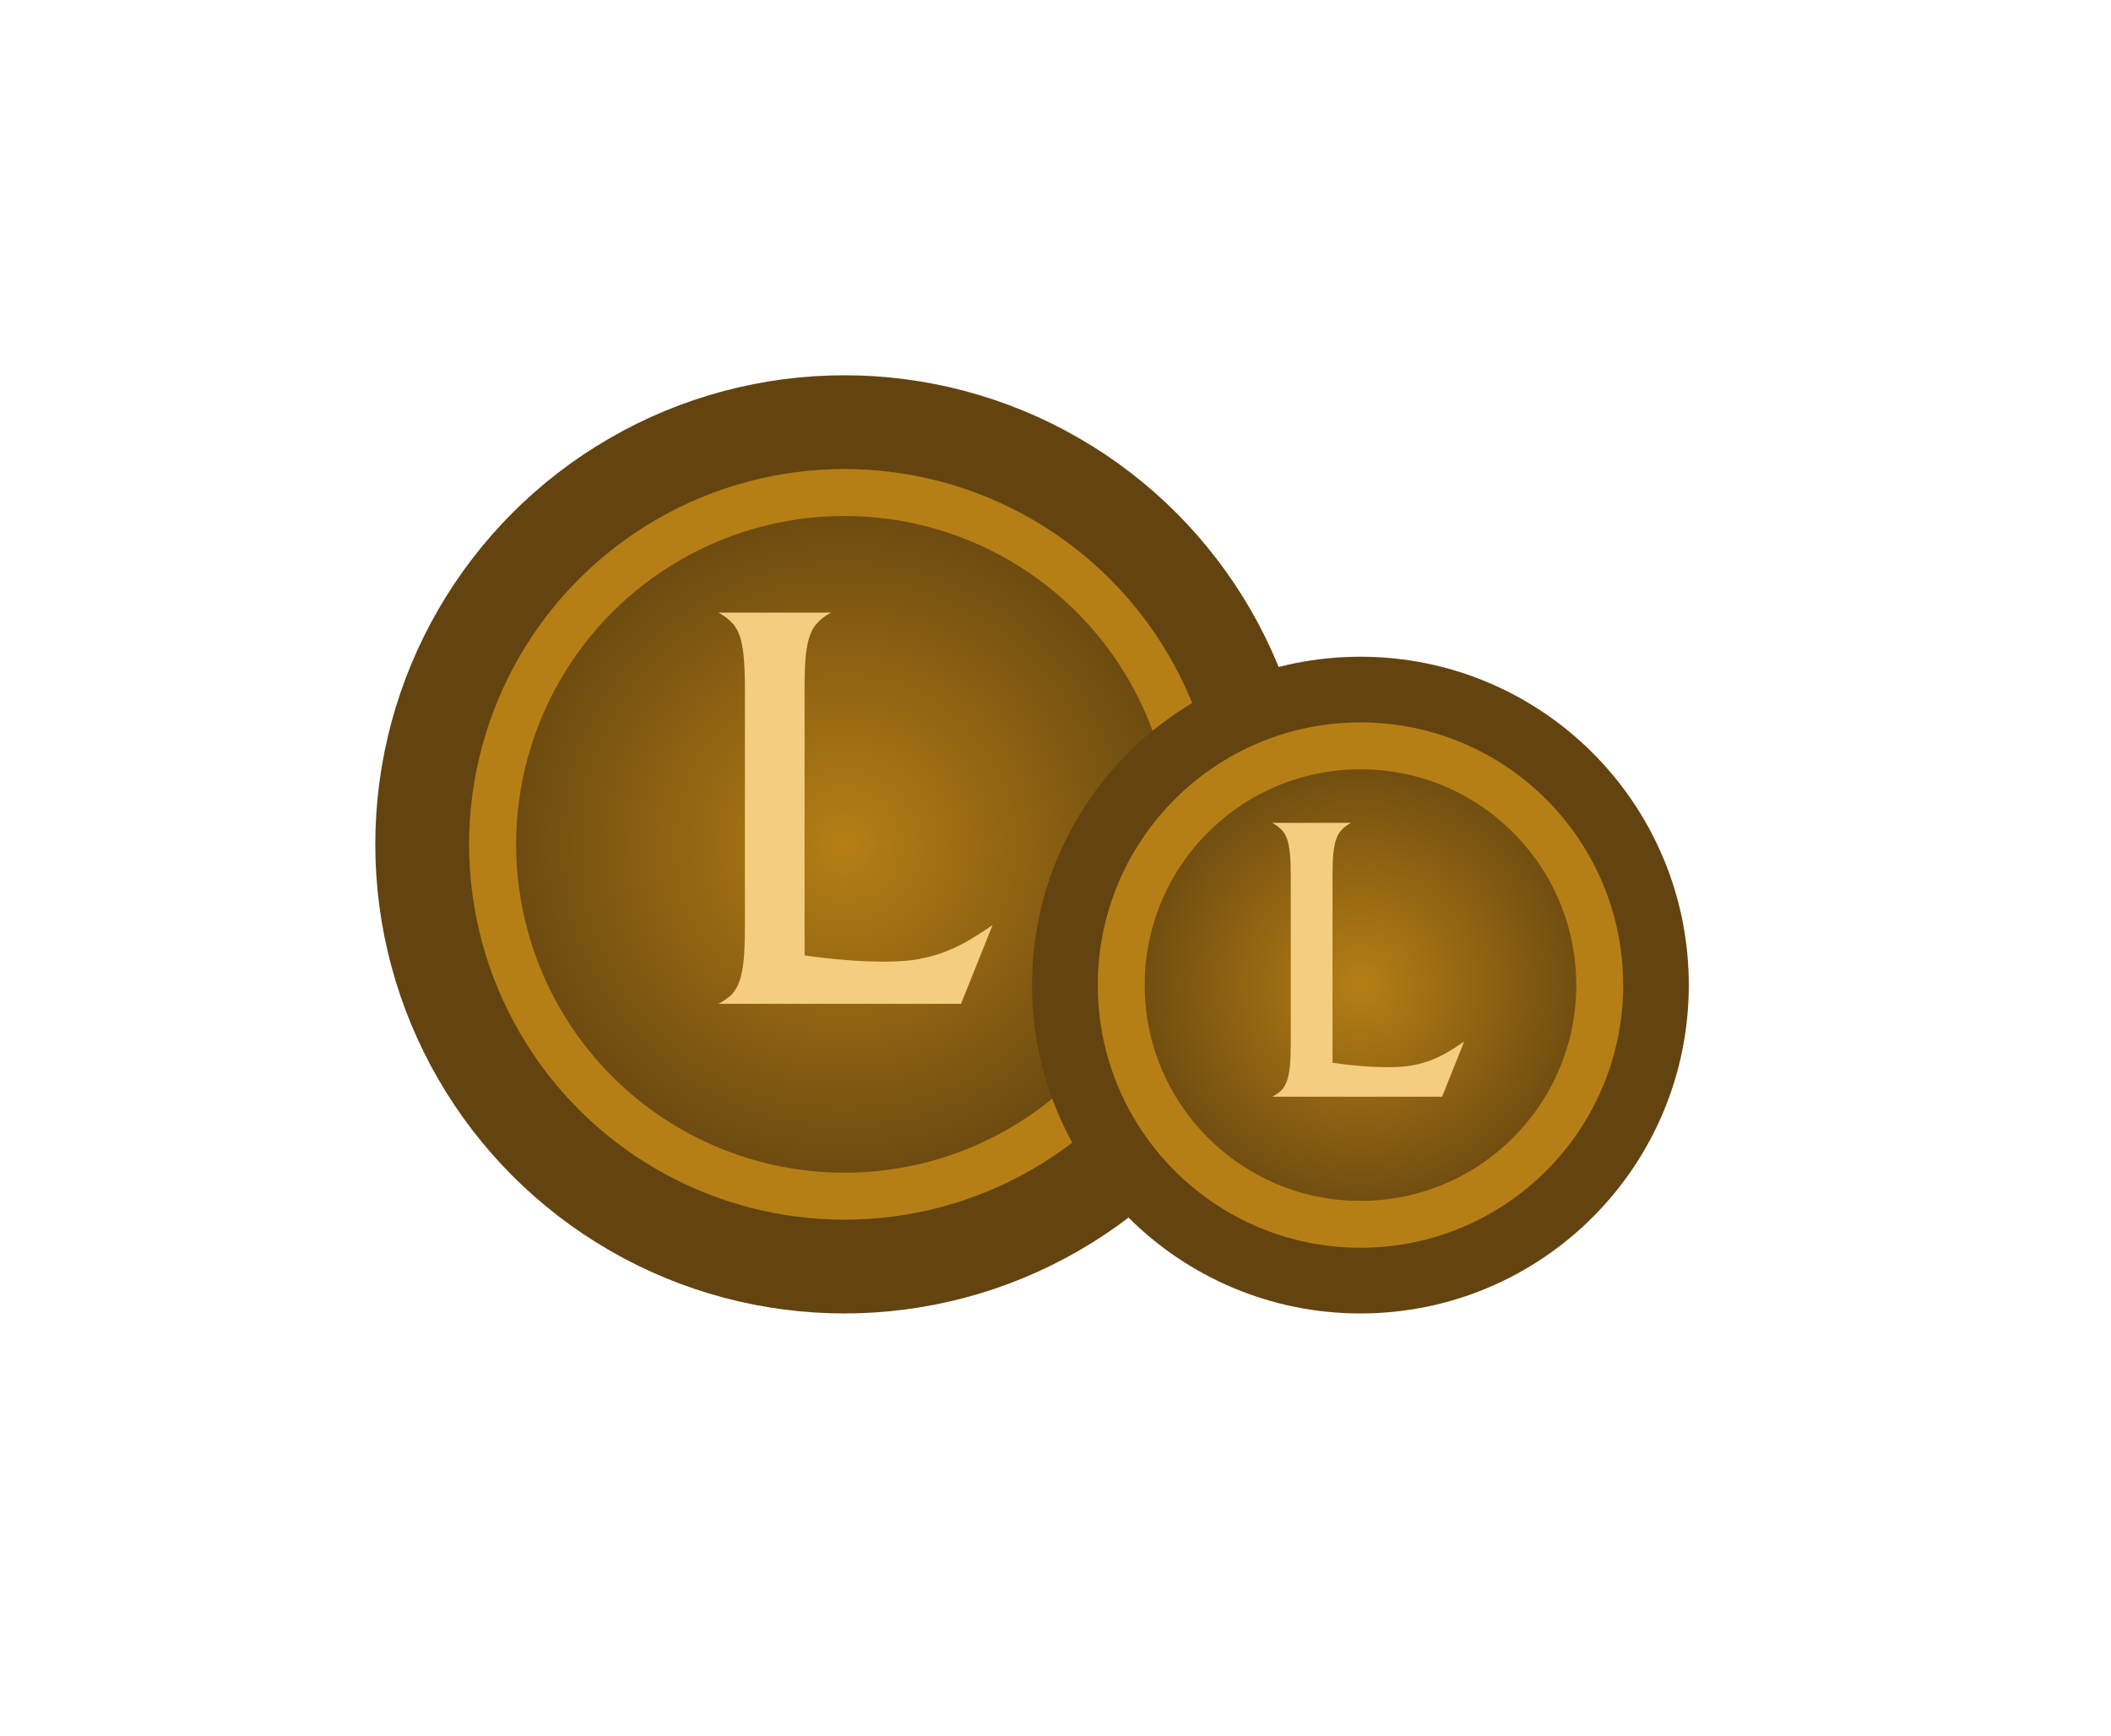 <svg width="45" height="37" viewBox="0 0 45 37" fill="none" xmlns="http://www.w3.org/2000/svg">
<circle cx="18" cy="18" r="9" fill="#B67F15" stroke="#63430F" stroke-width="2"/>
<g filter="url(#filter0_d)">
<circle cx="18.002" cy="18" r="8" fill="url(#paint0_radial)"/>
<circle cx="18.002" cy="18" r="7.5" stroke="#B67F15"/>
</g>
<g filter="url(#filter1_d)">
<path d="M17.151 20.368C17.43 20.408 17.715 20.44 18.003 20.464C18.299 20.488 18.582 20.5 18.855 20.5C19.078 20.5 19.287 20.488 19.479 20.464C19.671 20.432 19.855 20.388 20.03 20.332C20.215 20.268 20.395 20.188 20.57 20.092C20.755 19.988 20.951 19.864 21.159 19.72L20.486 21.4H15.315C15.434 21.336 15.53 21.268 15.602 21.196C15.675 21.116 15.73 21.016 15.771 20.896C15.81 20.776 15.838 20.628 15.854 20.452C15.87 20.276 15.879 20.052 15.879 19.78V14.68C15.879 14.408 15.87 14.184 15.854 14.008C15.838 13.832 15.81 13.684 15.771 13.564C15.73 13.444 15.675 13.348 15.602 13.276C15.53 13.196 15.434 13.124 15.315 13.06H17.715C17.595 13.124 17.498 13.196 17.427 13.276C17.355 13.348 17.299 13.444 17.259 13.564C17.218 13.684 17.191 13.832 17.174 14.008C17.159 14.184 17.151 14.408 17.151 14.68V20.368Z" fill="#F5CD80"/>
</g>
<circle cx="29" cy="21" r="6" fill="#B67F15" stroke="#63430F" stroke-width="2"/>
<g filter="url(#filter2_d)">
<circle cx="29.001" cy="21" r="5.6" fill="url(#paint1_radial)"/>
<circle cx="29.001" cy="21" r="5.1" stroke="#B67F15"/>
</g>
<g filter="url(#filter3_d)">
<path d="M28.405 22.657C28.601 22.686 28.8 22.708 29.002 22.725C29.209 22.741 29.408 22.75 29.598 22.75C29.755 22.75 29.901 22.741 30.035 22.725C30.169 22.702 30.298 22.672 30.421 22.632C30.55 22.587 30.676 22.532 30.799 22.464C30.928 22.392 31.065 22.305 31.211 22.204L30.741 23.38H27.12C27.204 23.335 27.271 23.288 27.322 23.237C27.372 23.181 27.411 23.111 27.439 23.027C27.467 22.943 27.487 22.84 27.498 22.716C27.509 22.593 27.515 22.436 27.515 22.246V18.676C27.515 18.485 27.509 18.329 27.498 18.206C27.487 18.082 27.467 17.979 27.439 17.895C27.411 17.811 27.372 17.744 27.322 17.693C27.271 17.637 27.204 17.587 27.12 17.542H28.8C28.716 17.587 28.649 17.637 28.599 17.693C28.548 17.744 28.509 17.811 28.481 17.895C28.453 17.979 28.433 18.082 28.422 18.206C28.411 18.329 28.405 18.485 28.405 18.676V22.657Z" fill="#F5CD80"/>
</g>
<defs>
<filter id="filter0_d" x="0.002" y="0" width="36" height="36" filterUnits="userSpaceOnUse" color-interpolation-filters="sRGB">
<feFlood flood-opacity="0" result="BackgroundImageFix"/>
<feColorMatrix in="SourceAlpha" type="matrix" values="0 0 0 0 0 0 0 0 0 0 0 0 0 0 0 0 0 0 127 0"/>
<feOffset/>
<feGaussianBlur stdDeviation="5"/>
<feColorMatrix type="matrix" values="0 0 0 0 0 0 0 0 0 0 0 0 0 0 0 0 0 0 0.3 0"/>
<feBlend mode="normal" in2="BackgroundImageFix" result="effect1_dropShadow"/>
<feBlend mode="normal" in="SourceGraphic" in2="effect1_dropShadow" result="shape"/>
</filter>
<filter id="filter1_d" x="5.314" y="3.06" width="25.844" height="28.34" filterUnits="userSpaceOnUse" color-interpolation-filters="sRGB">
<feFlood flood-opacity="0" result="BackgroundImageFix"/>
<feColorMatrix in="SourceAlpha" type="matrix" values="0 0 0 0 0 0 0 0 0 0 0 0 0 0 0 0 0 0 127 0"/>
<feOffset/>
<feGaussianBlur stdDeviation="5"/>
<feColorMatrix type="matrix" values="0 0 0 0 0 0 0 0 0 0 0 0 0 0 0 0 0 0 0.3 0"/>
<feBlend mode="normal" in2="BackgroundImageFix" result="effect1_dropShadow"/>
<feBlend mode="normal" in="SourceGraphic" in2="effect1_dropShadow" result="shape"/>
</filter>
<filter id="filter2_d" x="13.401" y="5.4" width="31.2" height="31.2" filterUnits="userSpaceOnUse" color-interpolation-filters="sRGB">
<feFlood flood-opacity="0" result="BackgroundImageFix"/>
<feColorMatrix in="SourceAlpha" type="matrix" values="0 0 0 0 0 0 0 0 0 0 0 0 0 0 0 0 0 0 127 0"/>
<feOffset/>
<feGaussianBlur stdDeviation="5"/>
<feColorMatrix type="matrix" values="0 0 0 0 0 0 0 0 0 0 0 0 0 0 0 0 0 0 0.3 0"/>
<feBlend mode="normal" in2="BackgroundImageFix" result="effect1_dropShadow"/>
<feBlend mode="normal" in="SourceGraphic" in2="effect1_dropShadow" result="shape"/>
</filter>
<filter id="filter3_d" x="17.12" y="7.542" width="24.091" height="25.838" filterUnits="userSpaceOnUse" color-interpolation-filters="sRGB">
<feFlood flood-opacity="0" result="BackgroundImageFix"/>
<feColorMatrix in="SourceAlpha" type="matrix" values="0 0 0 0 0 0 0 0 0 0 0 0 0 0 0 0 0 0 127 0"/>
<feOffset/>
<feGaussianBlur stdDeviation="5"/>
<feColorMatrix type="matrix" values="0 0 0 0 0 0 0 0 0 0 0 0 0 0 0 0 0 0 0.3 0"/>
<feBlend mode="normal" in2="BackgroundImageFix" result="effect1_dropShadow"/>
<feBlend mode="normal" in="SourceGraphic" in2="effect1_dropShadow" result="shape"/>
</filter>
<radialGradient id="paint0_radial" cx="0" cy="0" r="1" gradientUnits="userSpaceOnUse" gradientTransform="translate(18.002 18) rotate(90) scale(8)">
<stop stop-color="#B67F15"/>
<stop offset="1" stop-color="#63430F"/>
</radialGradient>
<radialGradient id="paint1_radial" cx="0" cy="0" r="1" gradientUnits="userSpaceOnUse" gradientTransform="translate(29.001 21) rotate(90) scale(5.6)">
<stop stop-color="#B67F15"/>
<stop offset="1" stop-color="#63430F"/>
</radialGradient>
</defs>
</svg>
